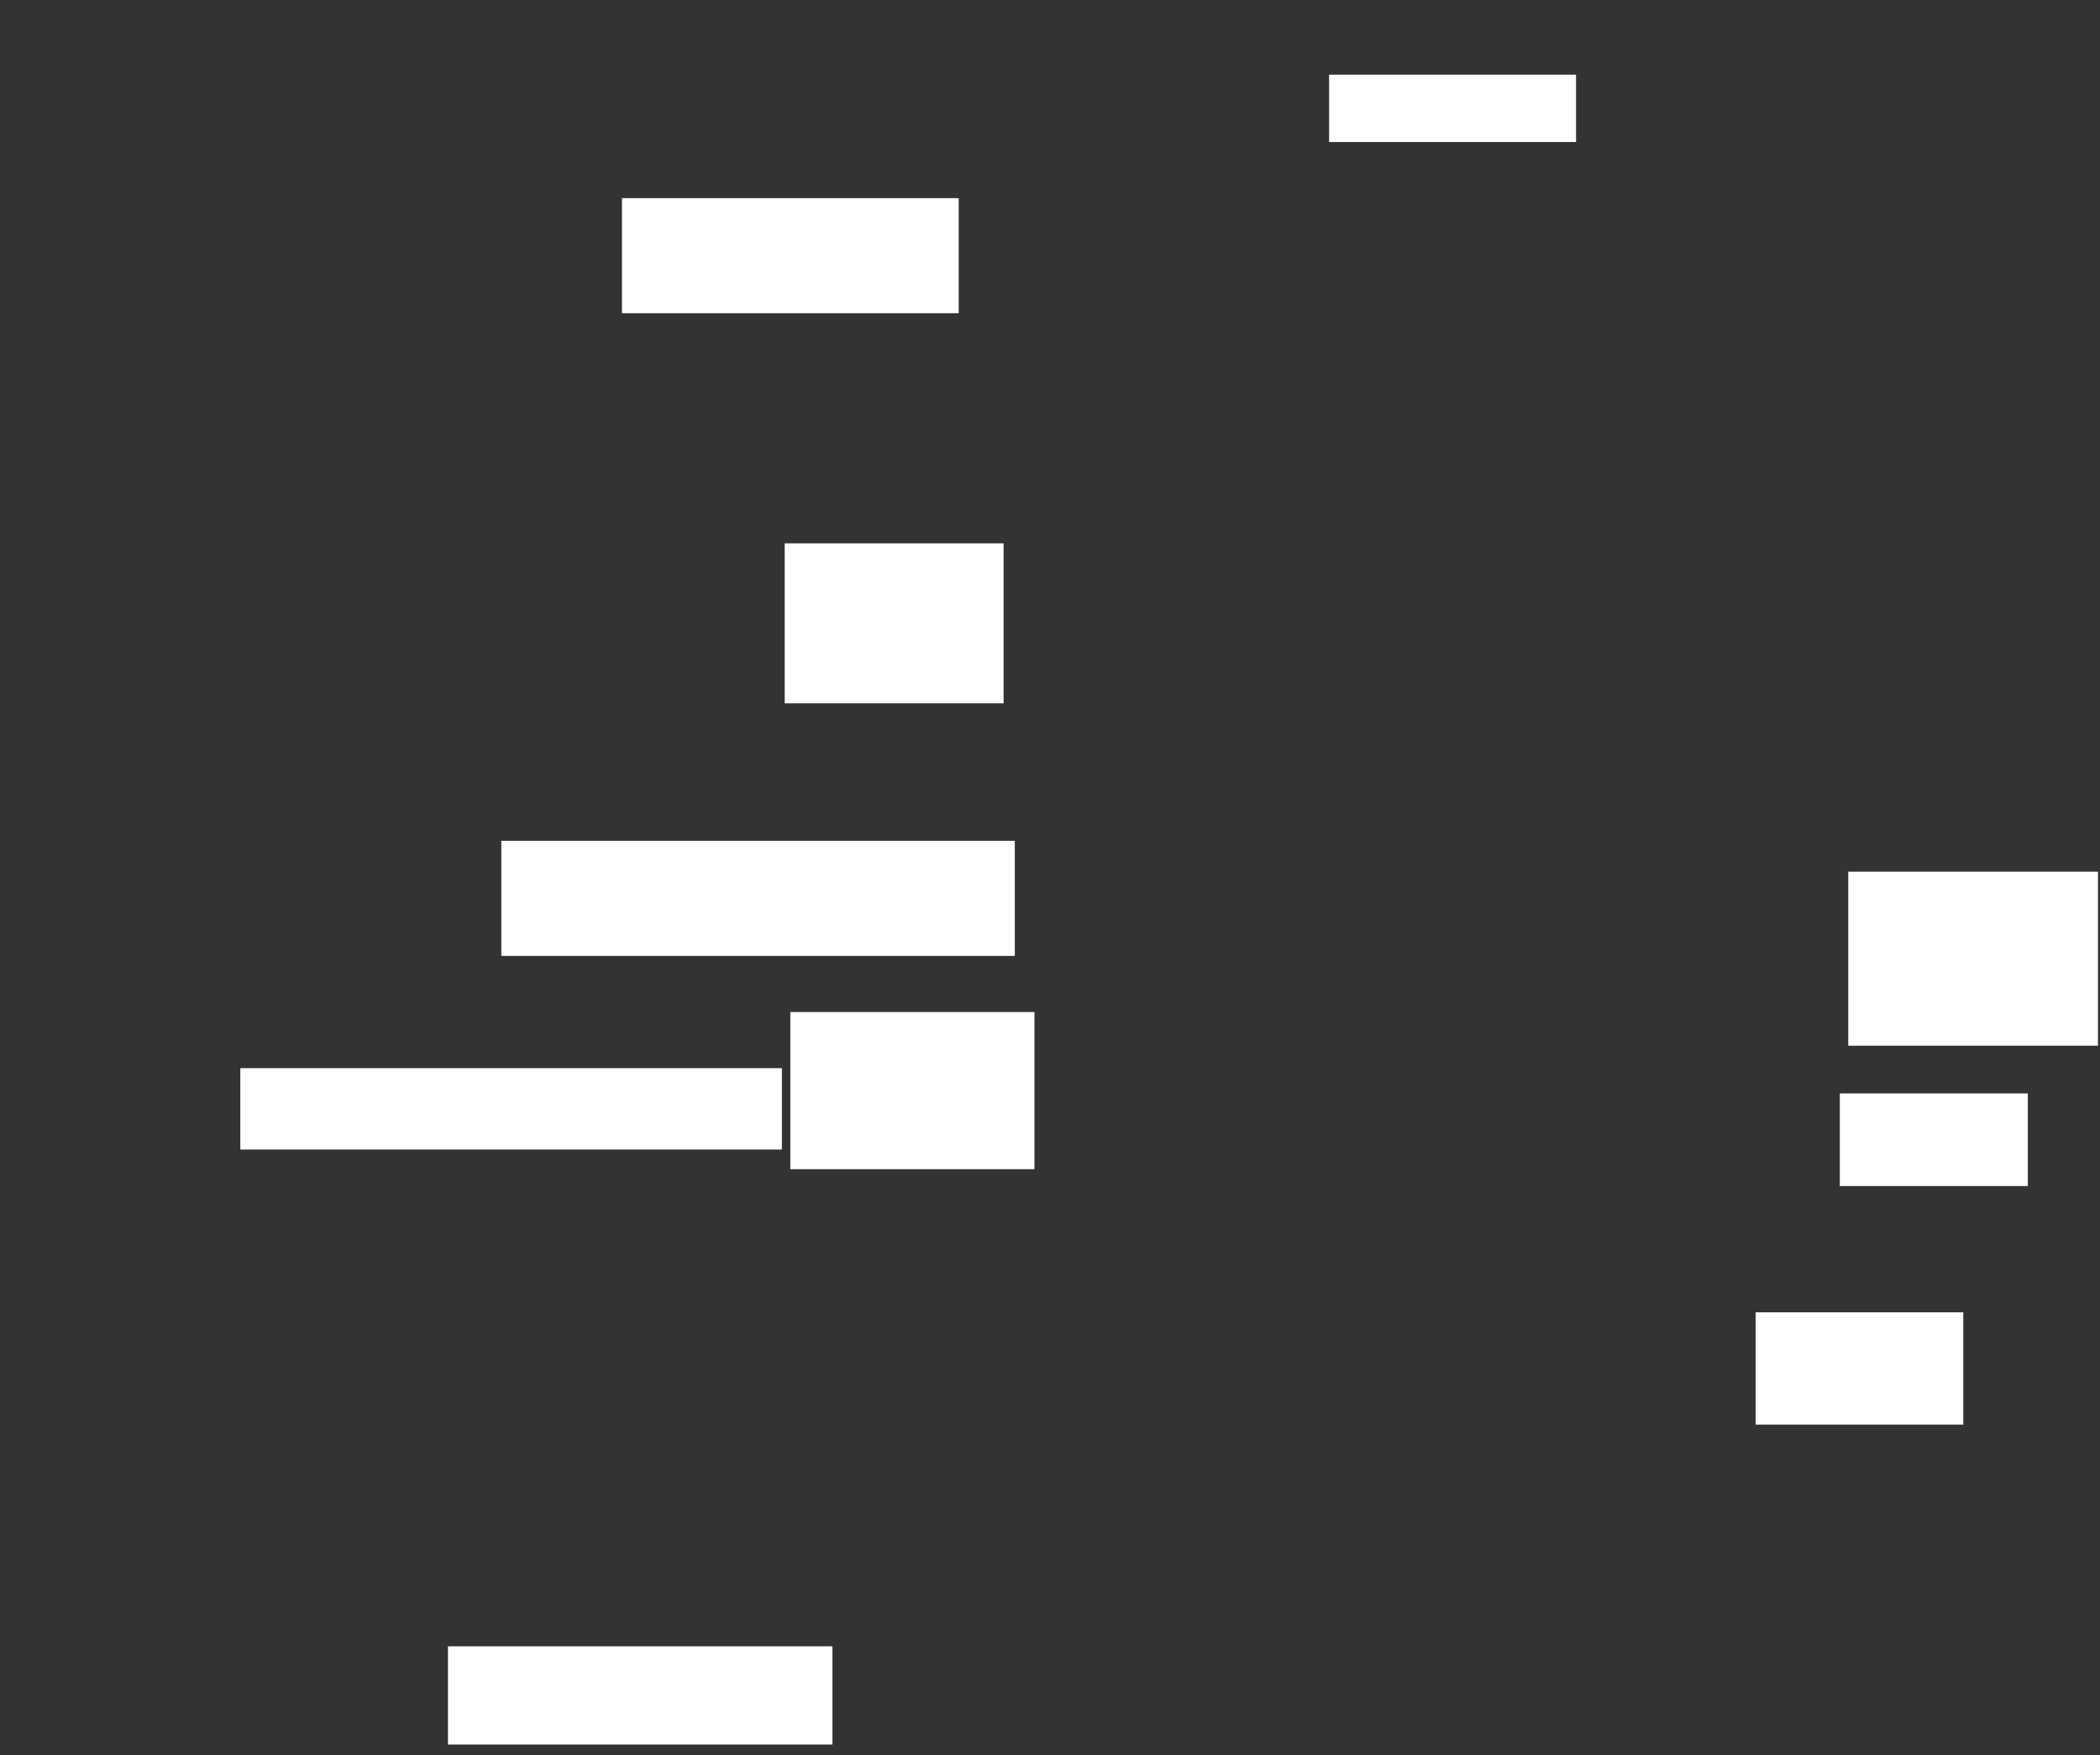 <svg xmlns="http://www.w3.org/2000/svg" height="1180" width="1412">
 <rect width="100%" height="100%" fill="#333333" stroke="none"/>
 <g>
  <title>Labels</title>
 </g>
 <g>
  <title>Shapes</title>
  <rect fill="#ffffff" height="77.358" id="svg_2" stroke-width="0" width="226.415" x="418.189" y="133.207" />
  <rect fill="#ffffff" height="45.283" id="svg_3" stroke-width="0" width="166.038" x="893.66" y="50.189" />
  <rect fill="#ffffff" height="107.547" id="svg_4" stroke-width="0" width="147.17" x="527.623" y="365.283" />
  <rect fill="#ffffff" height="77.358" id="svg_5" stroke-width="0" width="345.283" x="337.057" y="565.283" />
  <rect fill="#ffffff" height="54.717" id="svg_6" stroke-width="0" width="364.151" x="161.585" y="718.113" />
  <rect fill="#ffffff" height="105.66" id="svg_7" stroke-width="0" width="164.151" x="531.396" y="680.377" />
  <rect fill="#ffffff" height="66.038" id="svg_9" stroke-width="0" width="258.491" x="301.208" y="1106.792" />
  <rect fill="#ffffff" height="75.472" id="svg_10" stroke-width="0" width="139.623" x="1180.453" y="882.264" />
  <rect fill="#ffffff" height="62.264" id="svg_11" stroke-width="0" width="126.415" x="1237.057" y="735.094" />
  <rect fill="#ffffff" height="116.981" id="svg_12" stroke-width="0" width="167.925" x="1242.717" y="586.038" />
 </g>
</svg>